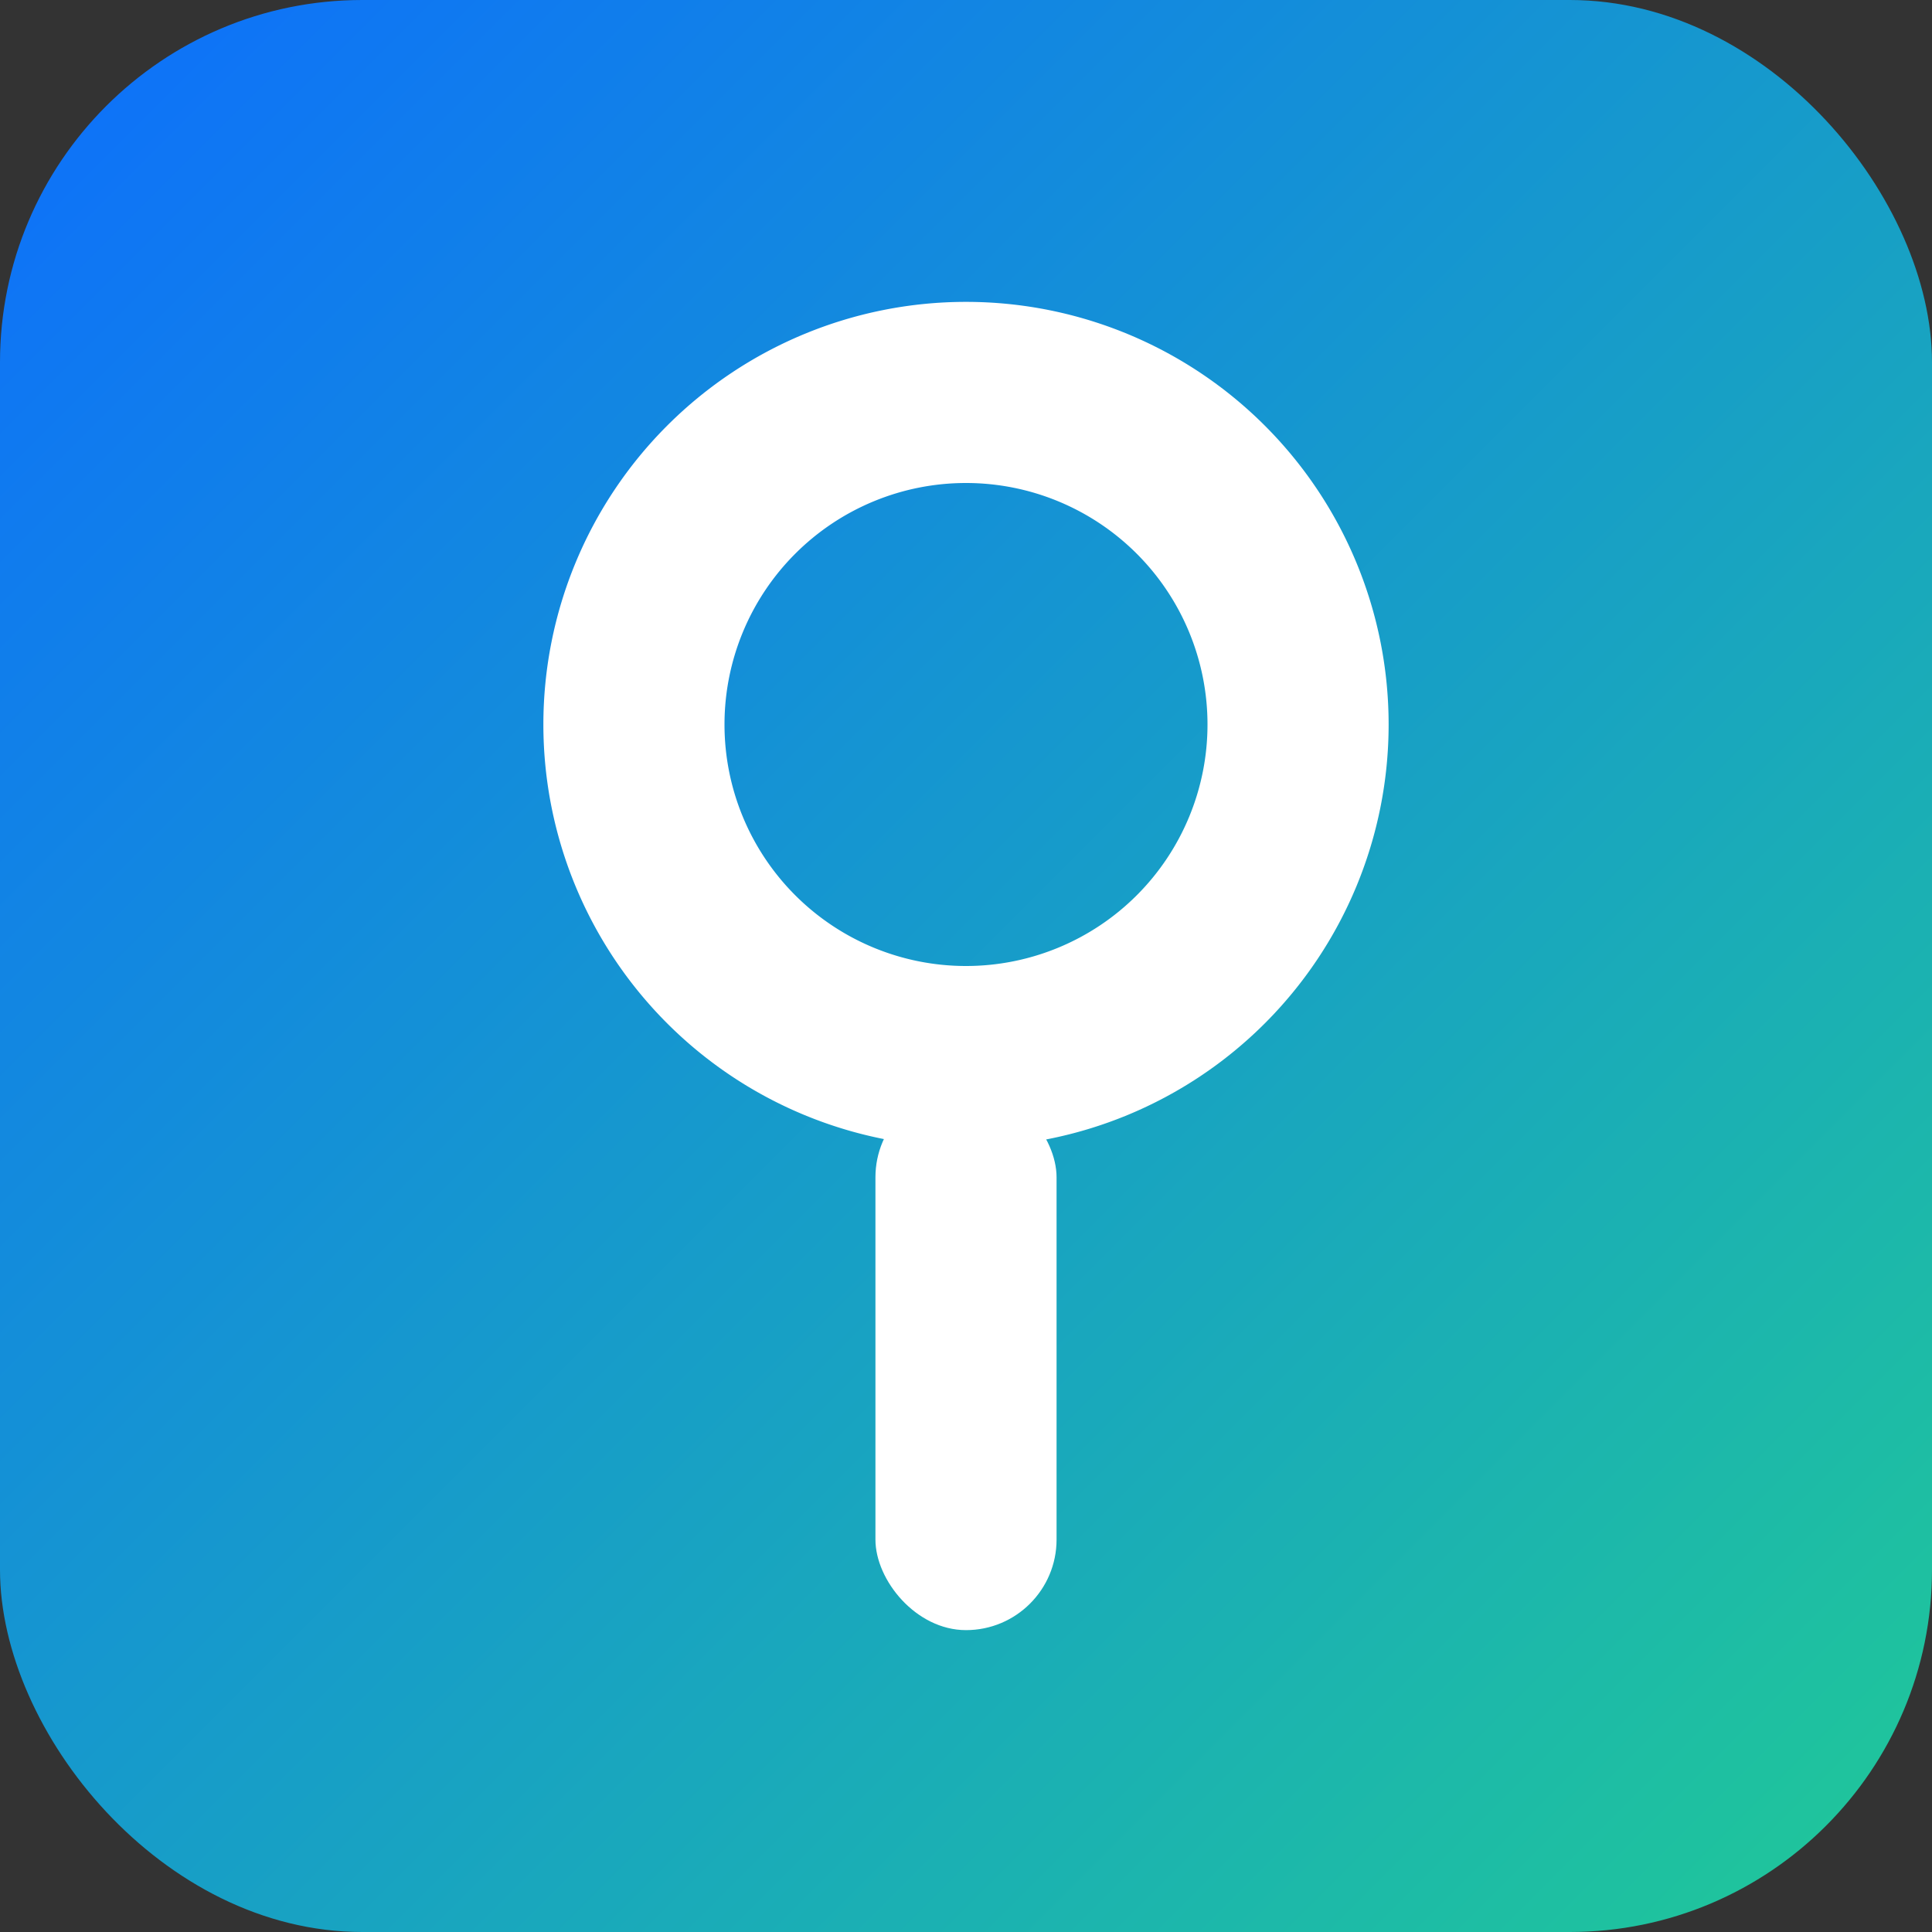 <svg xmlns="http://www.w3.org/2000/svg" viewBox="0 0 64 64">
  <rect x="0" y="0" width="64" height="64" fill="#333333" stroke="none"/>
  <defs><linearGradient id="g" x1="0" y1="0" x2="1" y2="1"><stop offset="0" stop-color="#0d6efd"/><stop offset="1" stop-color="#20c997"/></linearGradient></defs>
  <rect width="64" height="64" rx="12" fill="url(#g)"/>
  <g fill="#fff">
    <path d="M32 10a14 14 0 1 0 0 28 14 14 0 0 0 0-28Zm0 6a8 8 0 1 1 0 16 8 8 0 0 1 0-16Z"/>
    <rect x="29" y="36" width="6" height="18" rx="3"/>
  </g>
</svg>
